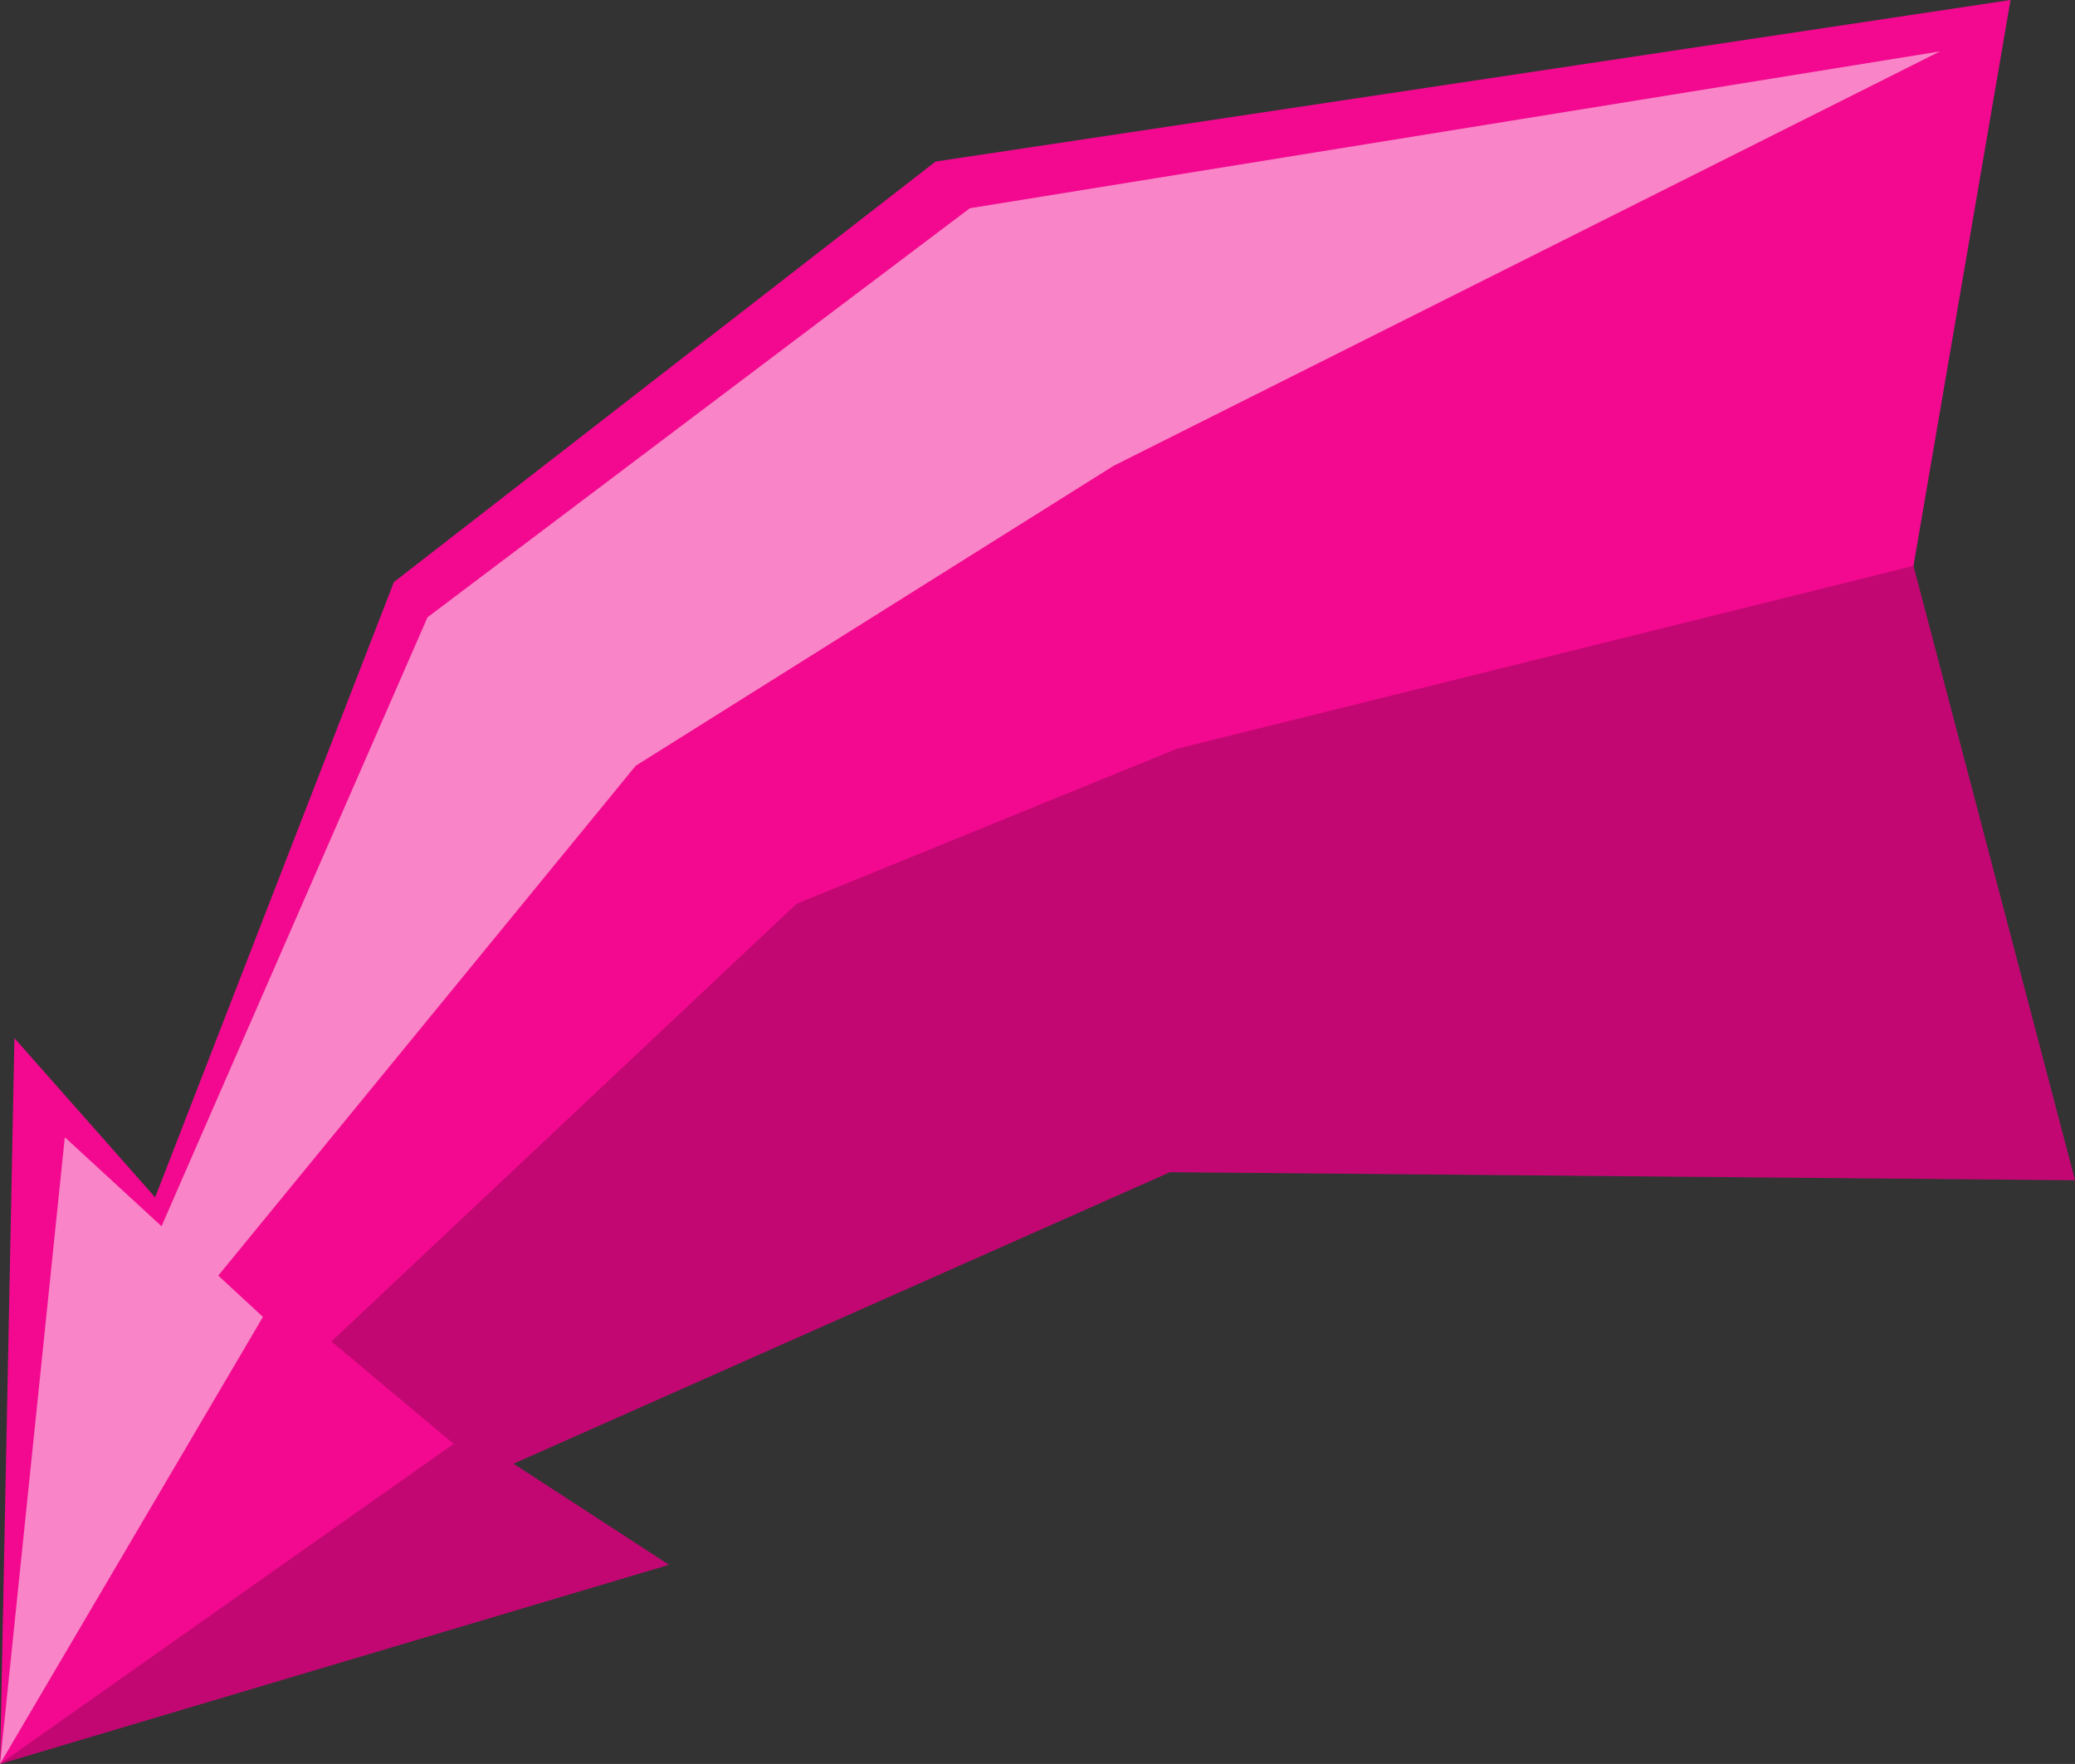 <svg xmlns="http://www.w3.org/2000/svg" viewBox="0 0 61.79 52.52"><rect x="0" y="0" width="61.79" height="52.52" fill="#333333" stroke="none"/><defs><style>.cls-1{fill:#f2098f;}.cls-2{opacity:0.2;}.cls-3{fill:#fff;opacity:0.5;}</style></defs><title>Ресурс 12</title><g id="Слой_2" data-name="Слой 2"><g id="Слой_8" data-name="Слой 8"><polygon class="cls-1" points="56.98 16.85 59.87 0 27.86 4.81 11.73 17.33 4.62 35.65 0.43 30.91 0 52.52 19.92 46.59 15.29 43.58 34.84 34.9 61.79 35.14 56.98 16.85"/><polygon class="cls-2" points="0 52.52 13.51 42.99 9.87 39.94 23.72 26.91 35.03 22.3 56.98 16.85 61.79 35.14 34.84 34.9 15.29 43.58 19.92 46.59 0 52.52"/><polygon class="cls-3" points="57.77 1.53 33.16 13.87 18.93 22.8 6.5 37.98 7.83 39.21 0 52.52 1.93 33.86 4.81 36.51 12.73 18.38 28.88 6.2 57.77 1.53"/></g></g></svg>